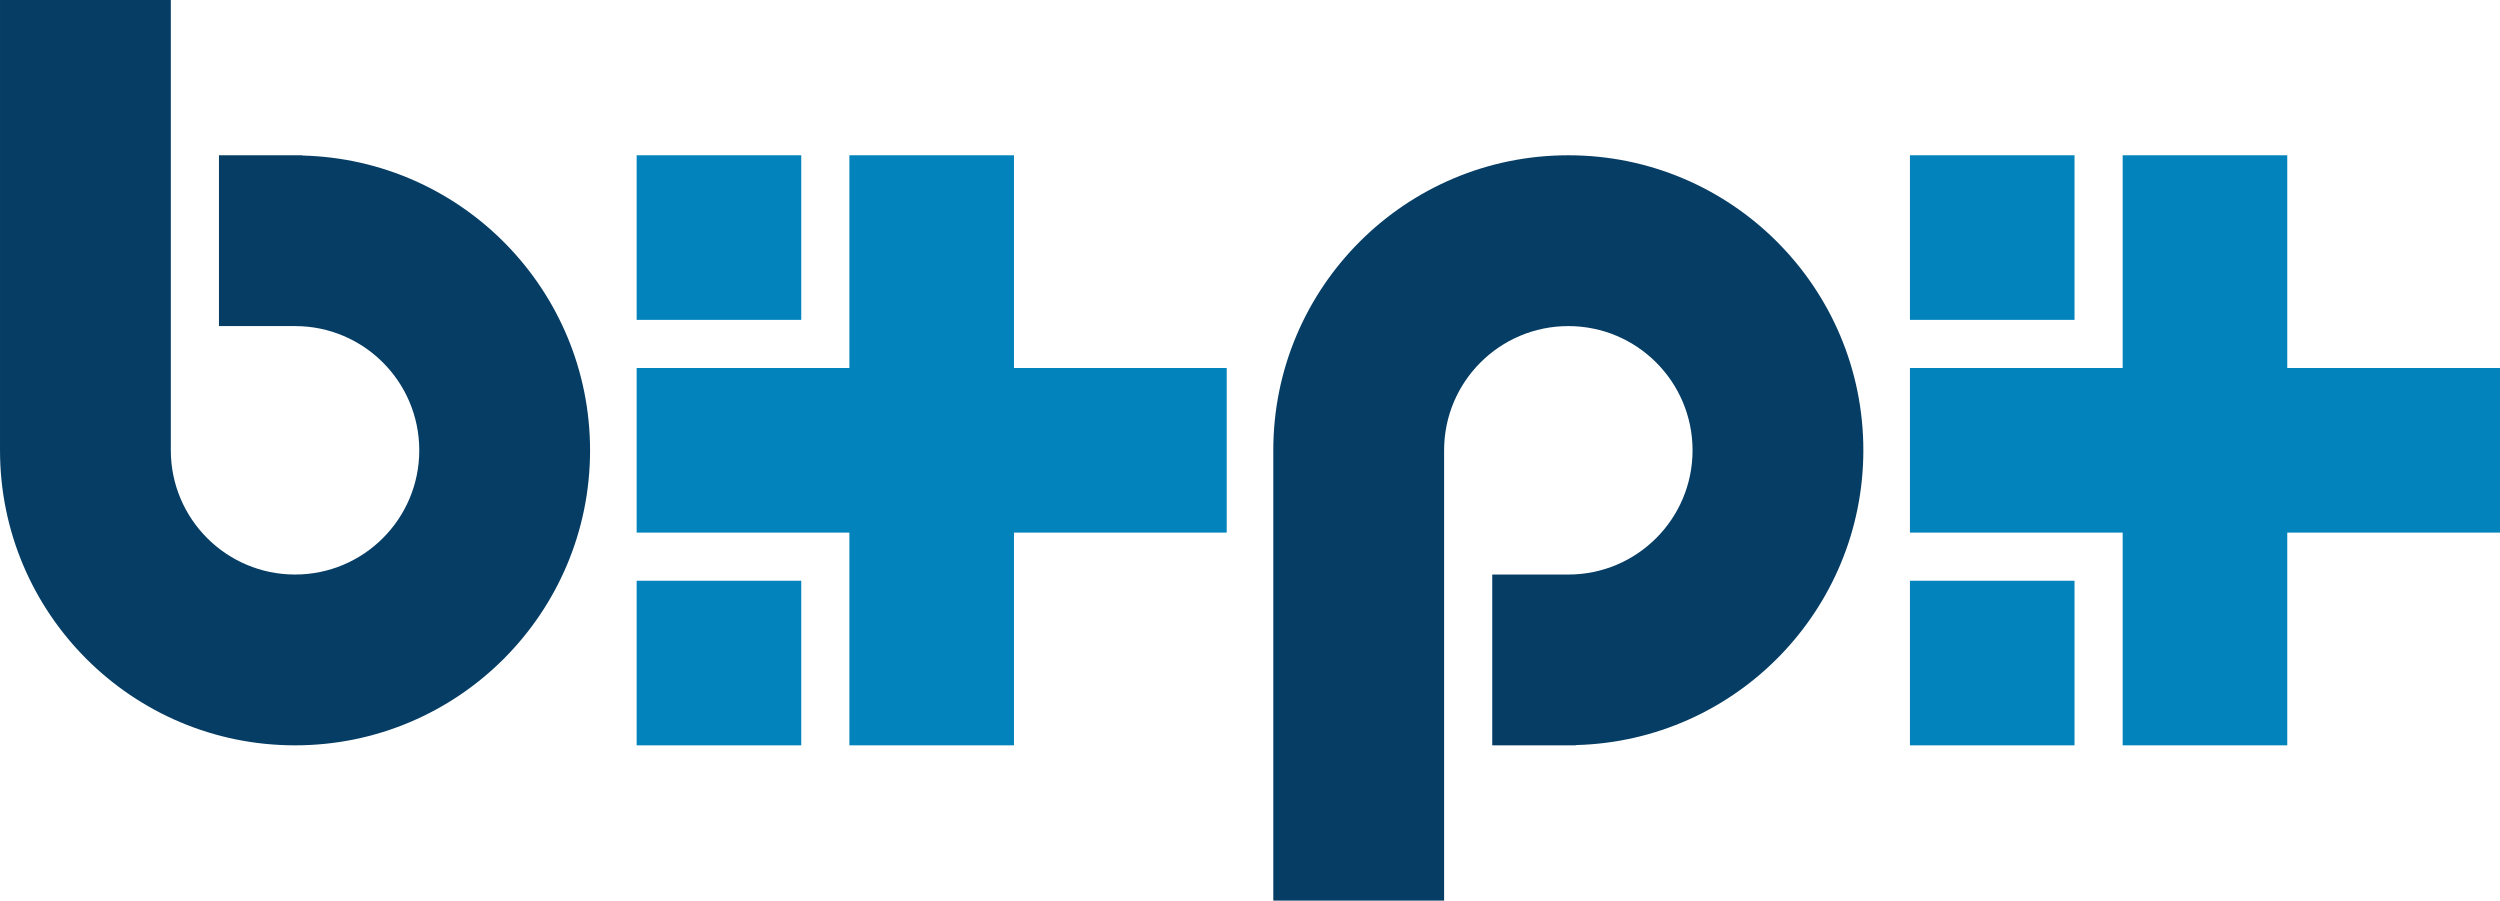 <?xml version="1.0" encoding="UTF-8" standalone="no"?>
<!-- Created with Inkscape (http://www.inkscape.org/) -->

<svg
   xmlns:dc="http://purl.org/dc/elements/1.1/"
   xmlns:cc="http://creativecommons.org/ns#"
   xmlns:rdf="http://www.w3.org/1999/02/22-rdf-syntax-ns#"
   xmlns:svg="http://www.w3.org/2000/svg"
   xmlns="http://www.w3.org/2000/svg"
   xmlns:sodipodi="http://sodipodi.sourceforge.net/DTD/sodipodi-0.dtd"
   xmlns:inkscape="http://www.inkscape.org/namespaces/inkscape"
   width="227.189mm"
   height="81.844mm"
   viewBox="0 0 804.999 290"
   id="svg2"
   version="1.1"
   inkscape:version="0.91 r13725"
   sodipodi:docname="bitpit_logo_2.svg">
  <defs
     id="defs4" />
  <sodipodi:namedview
     id="base"
     pagecolor="#ffffff"
     bordercolor="#666666"
     borderopacity="1.0"
     inkscape:pageopacity="0.0"
     inkscape:pageshadow="2"
     inkscape:zoom="0.7"
     inkscape:cx="333.24115"
     inkscape:cy="-257.50175"
     inkscape:document-units="px"
     inkscape:current-layer="layer1"
     showgrid="false"
     showguides="true"
     inkscape:guide-bbox="true"
     inkscape:window-width="1858"
     inkscape:window-height="1043"
     inkscape:window-x="0"
     inkscape:window-y="0"
     inkscape:window-maximized="1"
     fit-margin-top="0"
     fit-margin-left="0"
     fit-margin-right="0"
     fit-margin-bottom="0">
    <sodipodi:guide
       position="213.158,251.942"
       orientation="0,1"
       id="guide3342" />
  </sodipodi:namedview>
  <g
     inkscape:label="Layer 1"
     inkscape:groupmode="layer"
     id="layer1"
     style="display:inline"
     transform="translate(-125.243,-387.504)">
    <path
       sodipodi:nodetypes="cssccccccssssccccccc"
       style="fill:#063d64;fill-opacity:1;fill-rule:evenodd;stroke:#000000;stroke-width:0;stroke-linecap:butt;stroke-linejoin:miter;stroke-miterlimit:4;stroke-dasharray:none;stroke-opacity:1"
       d="m 125.243,387.504 0,145 c 0,52.467 42.533,95 95,95 52.467,0 95,-42.533 95,-95 -0.029,-51.519 -41.118,-93.626 -92.621,-94.916 l 0,-0.084 -2.379,0 -24.5,0 0,55 24.5,0 c 22.091,0 40,17.909 40,40 0,22.091 -17.909,40 -40,40 -22.091,0 -40,-17.909 -40,-40 l 0,-32.143 0,-7.857 0,-55 0,-20 0,-30 -55,0 z"
       id="rect3336"
       inkscape:connector-curvature="0"
       inkscape:export-filename="/home/andrea/work/customers/optimad/present/20150716_bitpit/website/images/zz.png"
       inkscape:export-xdpi="6.1578941"
       inkscape:export-ydpi="6.1578941" />
    <path
       style="fill:#0283bb;fill-opacity:1;stroke:none;stroke-width:0;stroke-miterlimit:4;stroke-dasharray:none"
       d="m 330.243,437.504 0,53 53,0 0,-53 z m 68.5,0 0,68.5 -68.5,0 0,53 68.5,0 0,68.5 53,0 0,-68.5 68.5,0 0,-53 -68.5,0 0,-68.5 z m -68.5,137 0,53 53,0 0,-53 z"
       id="rect4272"
       inkscape:connector-curvature="0"
       sodipodi:nodetypes="ccccccccccccccccccccccc" />
    <path
       sodipodi:nodetypes="cssccccccssssccccccc"
       inkscape:connector-curvature="0"
       style="display:inline;fill:#063d64;fill-opacity:1;fill-rule:evenodd;stroke:#000000;stroke-width:0;stroke-linecap:butt;stroke-linejoin:miter;stroke-miterlimit:4;stroke-dasharray:none;stroke-opacity:1"
       d="m 535.243,677.504 0,-145 c 0,-52.467 42.533,-95 95,-95 52.467,-1e-5 95,42.533 95,95 -0.029,51.519 -41.118,93.626 -92.621,94.916 l 0,0.084 -2.379,0 -24.5,0 0,-55 24.5,0 c 22.091,0 40,-17.909 40,-40 0,-22.091 -17.909,-40 -40,-40 -22.091,0 -40,17.909 -40,40 l 0,32.143 0,7.857 0,55 0,20 0,30 -55,0 z"
       id="rect3336-3" />
    <path
       inkscape:connector-curvature="0"
       style="display:inline;fill:#0283bb;fill-opacity:1;stroke:none;stroke-width:0;stroke-miterlimit:4;stroke-dasharray:none"
       d="m 740.243,437.504 0,53 53,0 0,-53 z m 68.5,0 0,68.5 -68.5,0 0,53 68.5,0 0,68.5 53,0 0,-68.5 68.5,0 0,-53 -68.5,0 0,-68.5 z m -68.5,137 0,53 53,0 0,-53 z"
       id="rect4272-5"
       sodipodi:nodetypes="ccccccccccccccccccccccc" />
  </g>
</svg>
